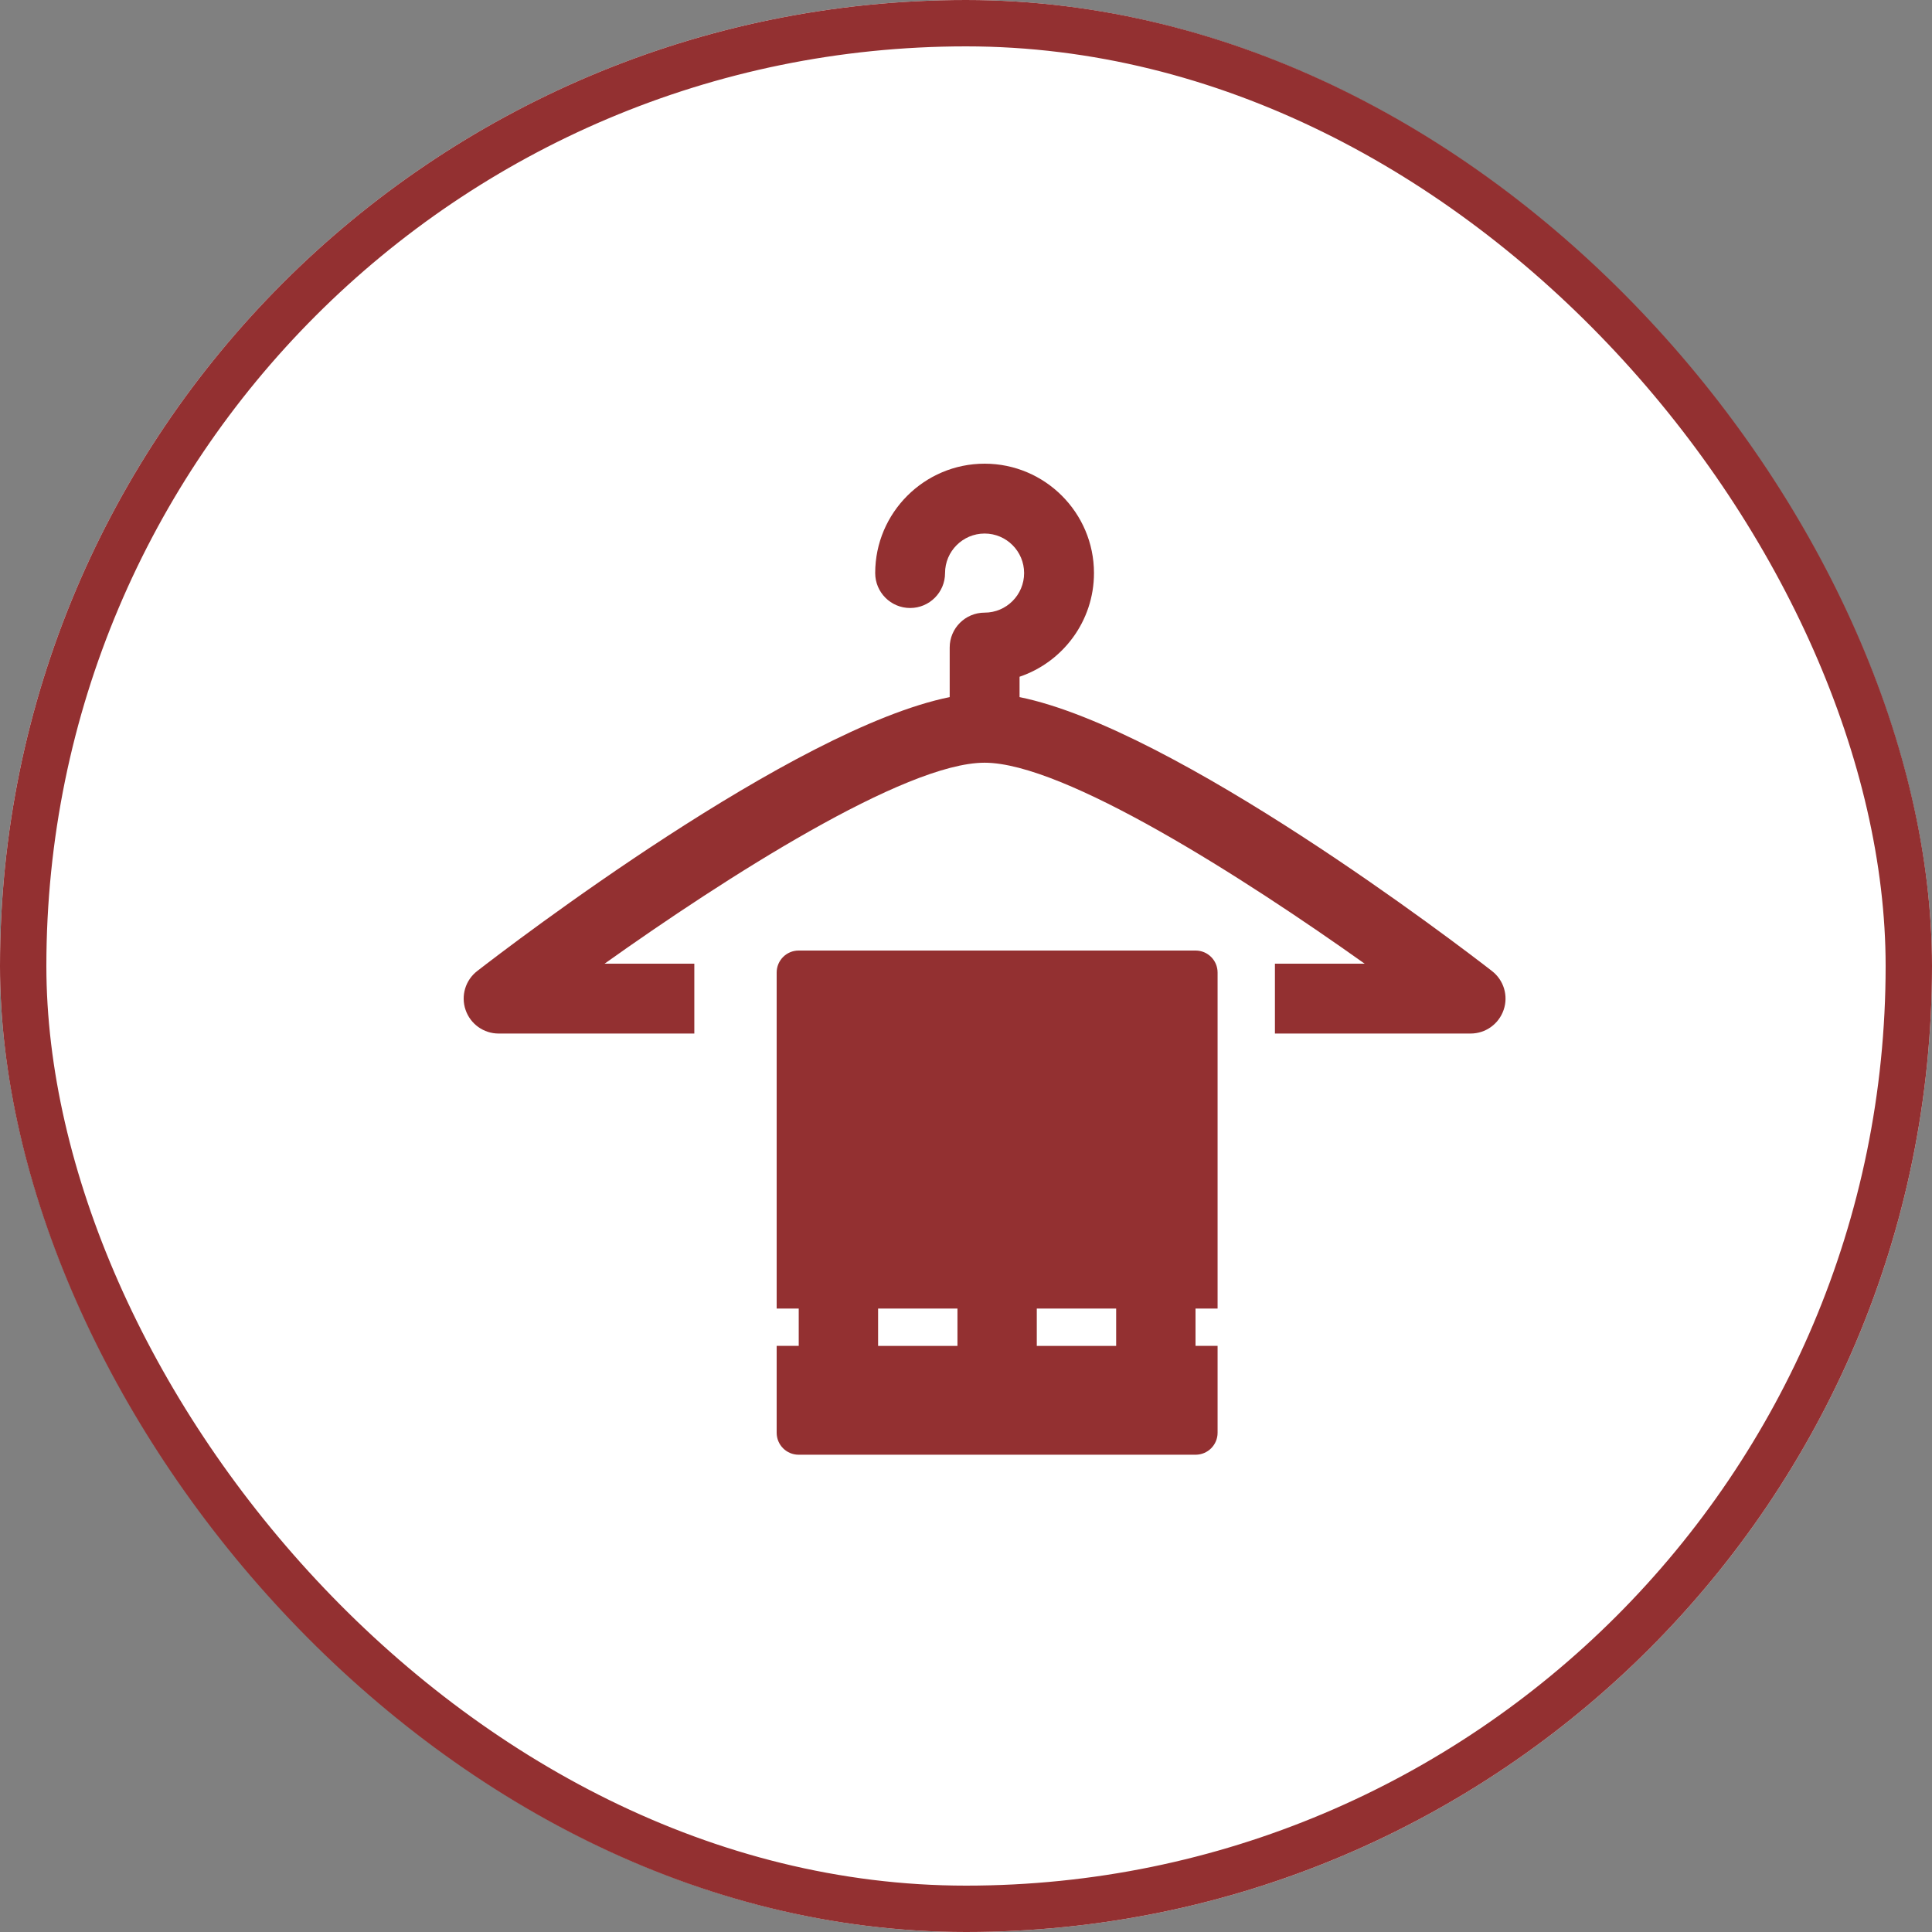 <?xml version="1.0" encoding="UTF-8" standalone="no"?>
<svg width="50px" height="50px" viewBox="0 0 50 50" version="1.1" xmlns="http://www.w3.org/2000/svg" xmlns:xlink="http://www.w3.org/1999/xlink">
    <rect x="0" y="0" width="50" height="50" fill="#808080" stroke="none"/>
    <!-- Generator: Sketch 44.1 (41455) - http://www.bohemiancoding.com/sketch -->
    <title>icon-amenity-drycleaning</title>
    <desc>Created with Sketch.</desc>
    <defs>
        <rect id="path-1" x="0" y="0" width="50" height="50" rx="25"></rect>
    </defs>
    <g id="Icons" stroke="none" stroke-width="1" fill="none" fill-rule="evenodd">
        <g id="icon-amenity-drycleaning">
            <g id="Rectangle">
                <use fill="#FFFFFF" fill-rule="evenodd" xlink:href="#path-1"></use>
                <rect stroke="#933031" stroke-width="1.2" x="0.6" y="0.6" width="48.8" height="48.8" rx="24.4"></rect>
            </g>
            <g id="Group-2" stroke-width="1" fill-rule="evenodd" transform="translate(12, 12)" fill="#933031">
                <path d="M26.612,13.13 C25.733,12.447 18.431,6.862 14.386,6.041 L14.386,5.514 C15.504,5.136 16.312,4.076 16.312,2.831 C16.312,1.27 15.043,0 13.482,0 C11.921,0 10.65,1.27 10.65,2.831 C10.65,3.33 11.055,3.735 11.554,3.735 C12.054,3.735 12.458,3.33 12.458,2.831 C12.458,2.267 12.917,1.808 13.482,1.808 C14.046,1.808 14.504,2.267 14.504,2.831 C14.504,3.396 14.046,3.855 13.482,3.855 C12.982,3.855 12.578,4.259 12.578,4.758 L12.578,6.041 C8.533,6.86 1.231,12.447 0.35,13.13 C0.045,13.366 -0.077,13.771 0.049,14.136 C0.174,14.502 0.518,14.748 0.904,14.748 L5.969,14.748 L5.969,12.94 L3.646,12.94 C6.761,10.723 11.417,7.739 13.481,7.739 C15.543,7.739 20.201,10.723 23.317,12.94 L20.995,12.94 L20.995,14.748 L26.059,14.748 C26.446,14.748 26.789,14.502 26.914,14.136 C27.04,13.771 26.918,13.366 26.612,13.13 Z" id="XMLID_73_" fill-rule="nonzero"></path>
                <path d="M18.943,12.6 L8.668,12.6 C8.355,12.6 8.1,12.855 8.1,13.169 L8.1,21.865 L8.671,21.865 L8.671,22.831 L8.1,22.831 L8.1,25.08 C8.1,25.394 8.355,25.648 8.668,25.648 L18.943,25.648 C19.256,25.648 19.511,25.394 19.511,25.08 L19.511,22.831 L18.94,22.831 L18.94,21.865 L19.511,21.865 L19.511,13.169 C19.511,12.855 19.256,12.6 18.943,12.6 Z M12.779,22.832 L10.725,22.832 L10.725,21.865 L12.779,21.865 L12.779,22.832 Z M16.886,22.832 L14.832,22.832 L14.832,21.865 L16.886,21.865 L16.886,22.832 Z" id="XMLID_74_" fill-rule="nonzero"></path>
            </g>
        </g>
    </g>
</svg>